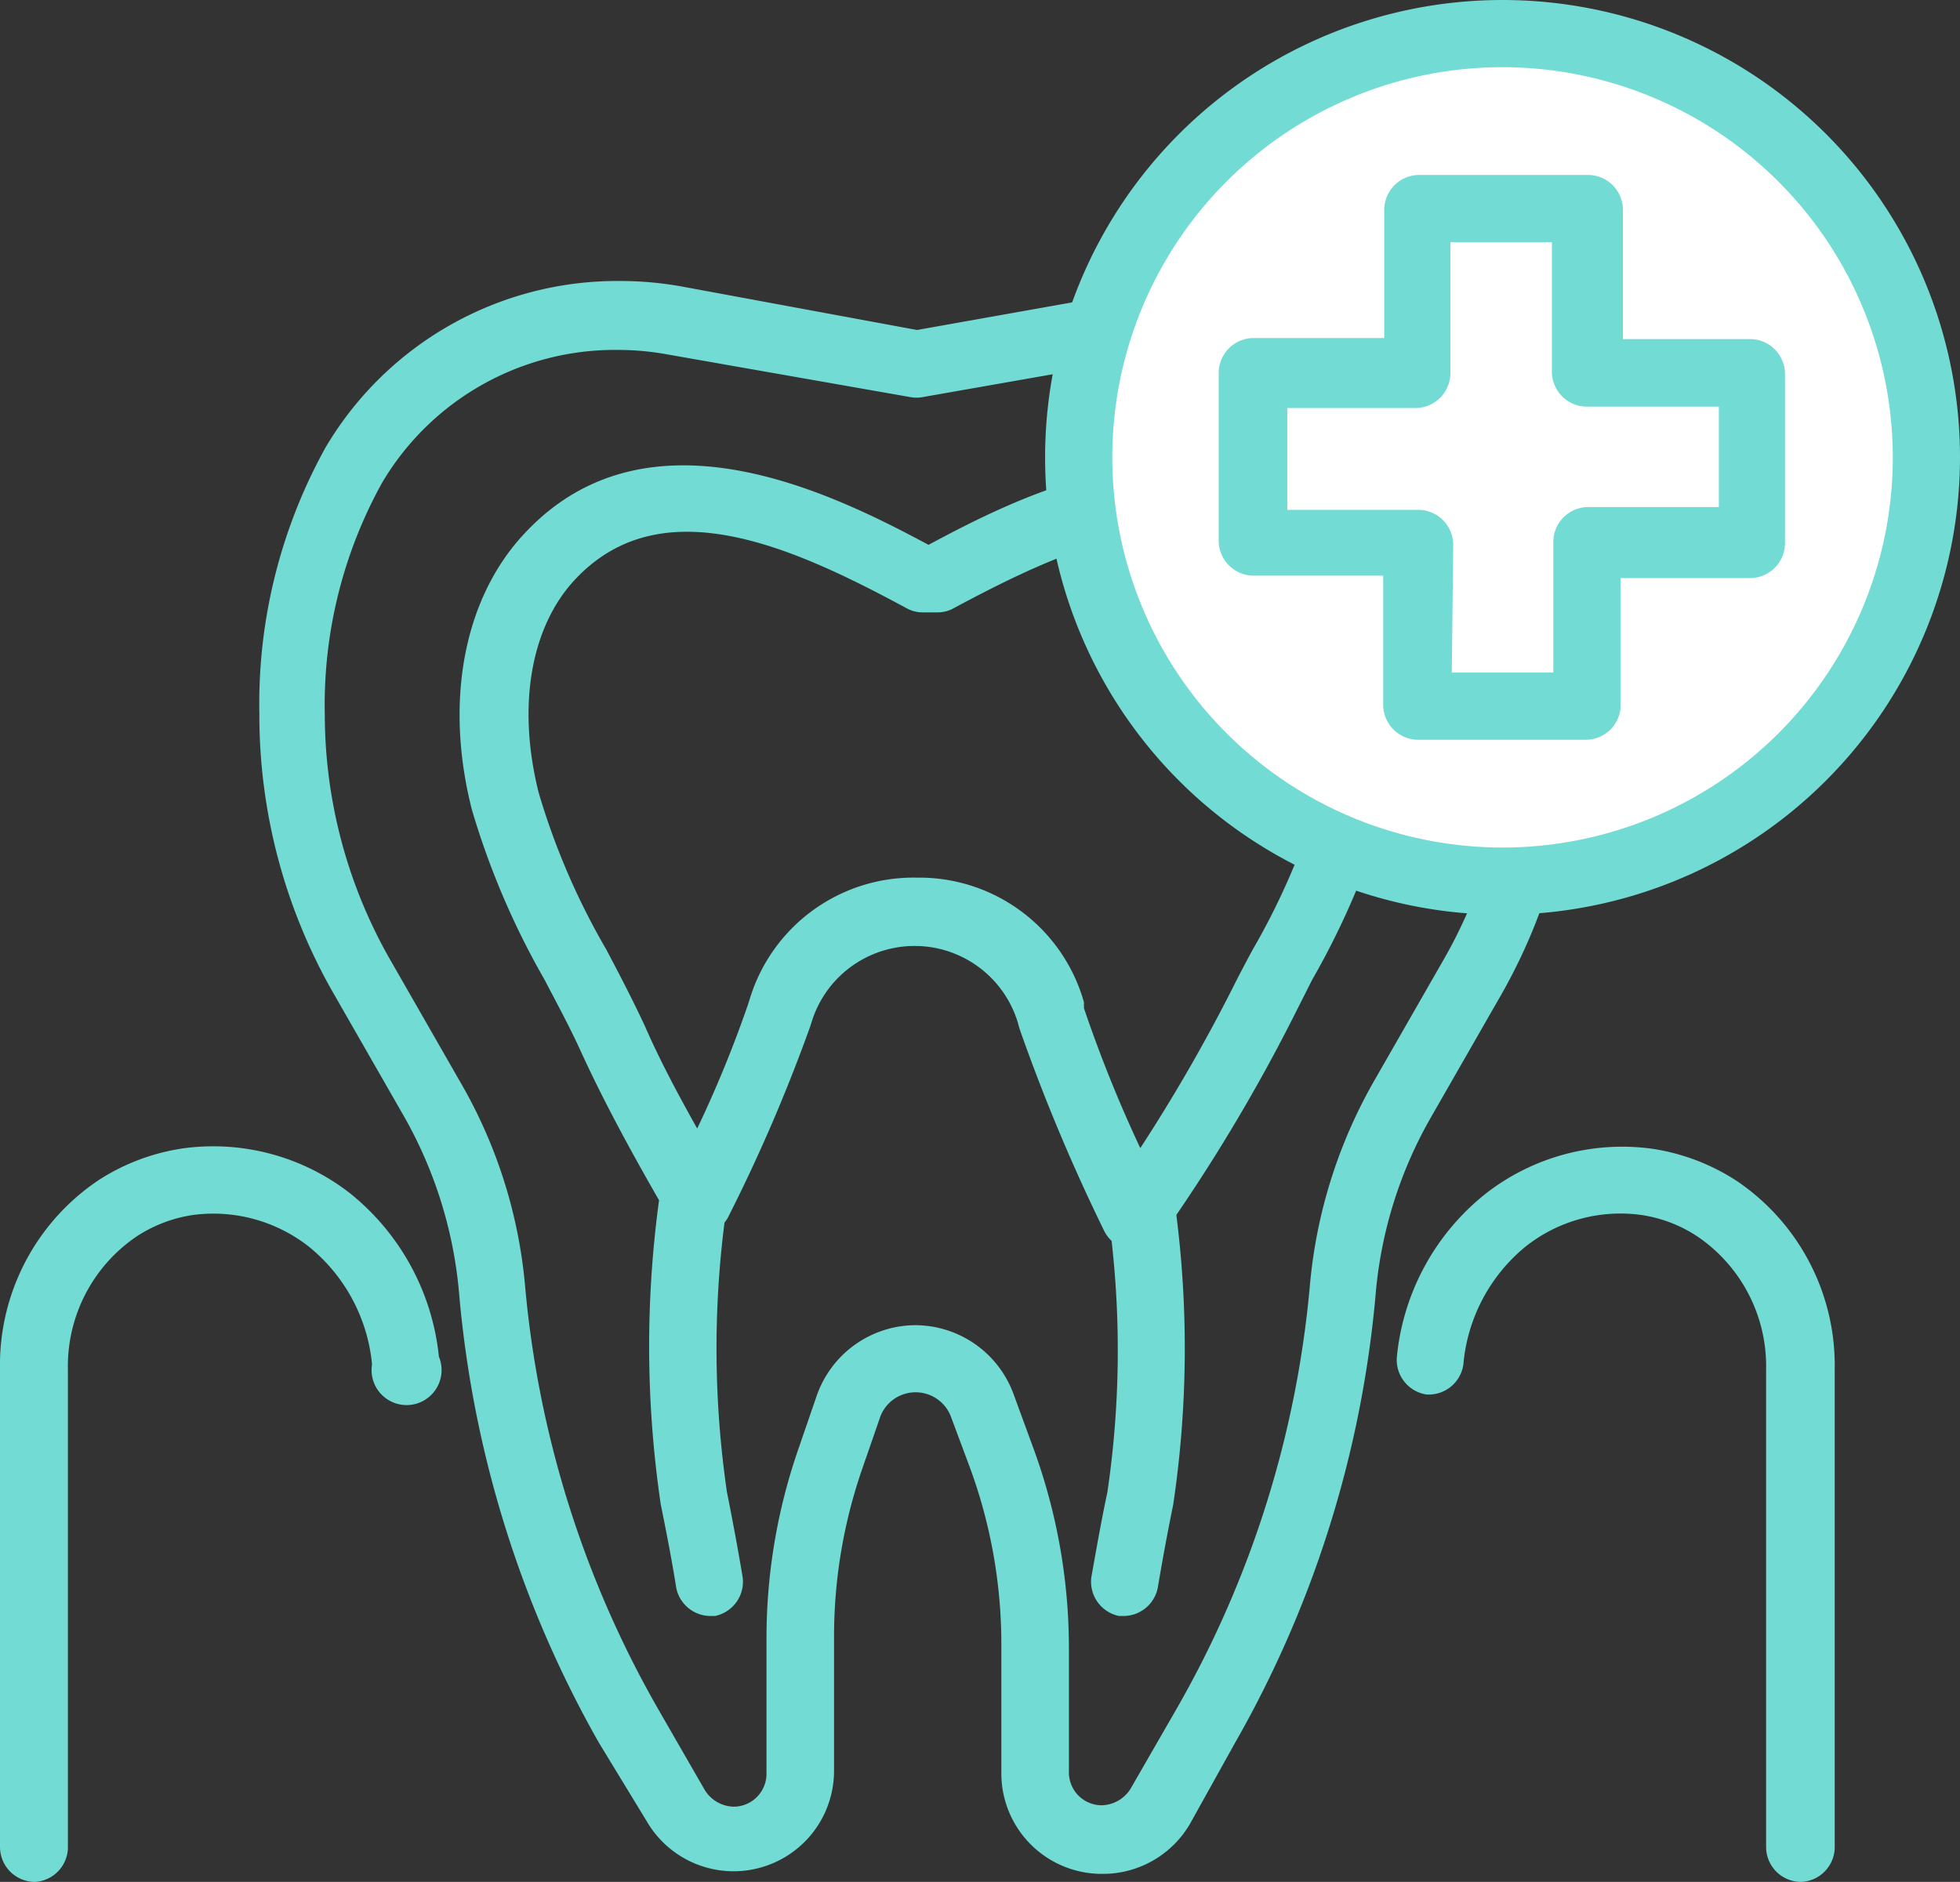 <svg xmlns="http://www.w3.org/2000/svg" width="56" height="53.78" viewBox="0 0 56 53.78">
  <rect x="0" y="0" width="56" height="53.78" fill="#333333" stroke="none"/>
  <defs>
    <style>
      .cls-1 {
        fill: #72dbd4;
      }

      .cls-2 {
        fill: #fff;
      }
    </style>
  </defs>
  <title>price-ic-7</title>
  <g id="Layer_2" data-name="Layer 2">
    <g id="Ñëîé_1" data-name="Ñëîé 1">
      <path class="cls-1" d="M1,53.78a1,1,0,0,1-1-1V39.13a6.36,6.36,0,0,1,2.81-5.4,6.06,6.06,0,0,1,2.4-.91A6.36,6.36,0,0,1,10,34.1a6.88,6.88,0,0,1,2.54,4.67,1,1,0,1,1-1.91.22,4.93,4.93,0,0,0-1.8-3.36,4.42,4.42,0,0,0-3.31-.91,4,4,0,0,0-1.64.63,4.48,4.48,0,0,0-1.94,3.78V52.82A1,1,0,0,1,1,53.78Z"/>
      <path class="cls-1" d="M51.46,53.78a1,1,0,0,1-1-1V39.13a4.48,4.48,0,0,0-1.94-3.78,3.93,3.93,0,0,0-1.63-.63,4.36,4.36,0,0,0-3.31.91A4.9,4.9,0,0,0,41.81,39a1,1,0,0,1-1.06.85,1,1,0,0,1-.84-1.07,6.8,6.8,0,0,1,2.54-4.67,6.34,6.34,0,0,1,4.77-1.28,6.08,6.08,0,0,1,2.39.91,6.36,6.36,0,0,1,2.81,5.4V52.82A1,1,0,0,1,51.46,53.78Z"/>
      <g>
        <path class="cls-1" d="M31.48,53.55a2.87,2.87,0,0,1-2.87-2.86V47a14.63,14.63,0,0,0-.92-5.12l-.53-1.42a1.08,1.08,0,0,0-2,0l-.53,1.53a14.65,14.65,0,0,0-.8,4.77v3.86a2.87,2.87,0,0,1-5.35,1.43L17.11,49.8a31.53,31.53,0,0,1-4-12.92,12.4,12.4,0,0,0-1.58-5l-2-3.49a16,16,0,0,1-2.12-8,15.11,15.11,0,0,1,1.89-7.6,9.68,9.68,0,0,1,8.42-4.76,9.91,9.91,0,0,1,1.72.15L26.2,9.43,33,8.22a9.82,9.82,0,0,1,10.14,4.63A15,15,0,0,1,45,20.43a16.09,16.09,0,0,1-2.11,8l-2,3.49a12.25,12.25,0,0,0-1.58,5A31.4,31.4,0,0,1,35.29,49.8L34,52.12A2.88,2.88,0,0,1,31.48,53.55ZM26.15,37.87a3,3,0,0,1,2.82,2l.52,1.42A16.61,16.61,0,0,1,30.54,47v3.65a.94.94,0,0,0,.94.94,1,1,0,0,0,.82-.47l1.33-2.31a29.6,29.6,0,0,0,3.8-12.13,14.33,14.33,0,0,1,1.83-5.79l2-3.49a14.14,14.14,0,0,0,1.86-7,13.19,13.19,0,0,0-1.63-6.63A7.73,7.73,0,0,0,34.74,10a8,8,0,0,0-1.39.12l-7,1.23a.92.92,0,0,1-.33,0l-7-1.23A7.84,7.84,0,0,0,17.68,10a7.73,7.73,0,0,0-6.76,3.79,13.1,13.1,0,0,0-1.64,6.64,14.15,14.15,0,0,0,1.87,7l2,3.49A14.08,14.08,0,0,1,15,36.72a29.62,29.62,0,0,0,3.81,12.13l1.33,2.31a1,1,0,0,0,.82.47.94.94,0,0,0,.94-.94V46.83a16.48,16.48,0,0,1,.9-5.39l.53-1.54A3,3,0,0,1,26.15,37.87Z"/>
        <path class="cls-1" d="M38.05,15.23c-3.57-3.77-8.82-1.11-11.52.34-2.71-1.45-8-4.11-11.53-.34-1.74,1.84-2.31,4.79-1.52,7.9A22.57,22.57,0,0,0,15.56,28c.36.69.74,1.39,1.06,2.1.58,1.26,1.29,2.6,2.21,4.2A30.94,30.94,0,0,0,18.88,43c.18.88.33,1.67.44,2.37a1,1,0,0,0,.95.81l.16,0a1,1,0,0,0,.79-1.1c-.12-.72-.27-1.54-.45-2.44a28.43,28.43,0,0,1-.07-7.7s.07-.09.1-.15a47.74,47.74,0,0,0,2.35-5.46l.06-.19a3.08,3.08,0,0,1,5.87.08l.05.18a53,53,0,0,0,2.43,5.8,1,1,0,0,0,.2.26,27.8,27.8,0,0,1-.12,7.18c-.18.85-.32,1.65-.46,2.44a1,1,0,0,0,.79,1.1l.16,0a1,1,0,0,0,.95-.81c.13-.77.27-1.54.44-2.37a30.28,30.28,0,0,0,.09-8.28,50.05,50.05,0,0,0,3.3-5.57L37.49,28a22.6,22.6,0,0,0,2.09-4.9C40.36,20,39.79,17.07,38.05,15.23Zm-.34,7.43a20.31,20.31,0,0,1-1.92,4.48c-.2.37-.4.75-.59,1.13a48.61,48.61,0,0,1-2.62,4.54,38.33,38.33,0,0,1-1.61-4l0-.17a4.89,4.89,0,0,0-4.73-3.56h-.07a4.89,4.89,0,0,0-4.74,3.44l-.06.19a33.92,33.92,0,0,1-1.45,3.54c-.6-1.07-1.09-2-1.5-2.94-.35-.75-.73-1.48-1.1-2.18a20.35,20.35,0,0,1-1.93-4.48c-.62-2.47-.23-4.75,1.06-6.11,2.46-2.6,6.17-.93,9.45.84a.93.93,0,0,0,.46.12h.43a.93.93,0,0,0,.46-.12c3.28-1.76,7-3.44,9.45-.84C37.94,17.91,38.34,20.19,37.71,22.66Z"/>
      </g>
      <g>
        <circle class="cls-2" cx="42.93" cy="13.07" r="12.11"/>
        <path class="cls-1" d="M42.93,26.14A13.07,13.07,0,1,1,56,13.07,13.08,13.08,0,0,1,42.93,26.14Zm0-24.22A11.15,11.15,0,1,0,54.08,13.07,11.16,11.16,0,0,0,42.93,1.92Z"/>
      </g>
      <path class="cls-1" d="M45.34,21.14H40.52a1,1,0,0,1-1-1V16.45H35.82a1,1,0,0,1-1-1V10.66a1,1,0,0,1,1-1h3.73V6a1,1,0,0,1,1-1h4.82a1,1,0,0,1,1,1V9.69H50a1,1,0,0,1,1,1v4.83a1,1,0,0,1-1,1H46.3v3.73A1,1,0,0,1,45.34,21.14Zm-3.86-1.92h2.9V15.49a1,1,0,0,1,1-1h3.73V11.62H45.34a1,1,0,0,1-1-1V6.92h-2.9v3.74a1,1,0,0,1-1,1H36.78v2.91h3.74a1,1,0,0,1,1,1Z"/>
    </g>
  </g>
</svg>
